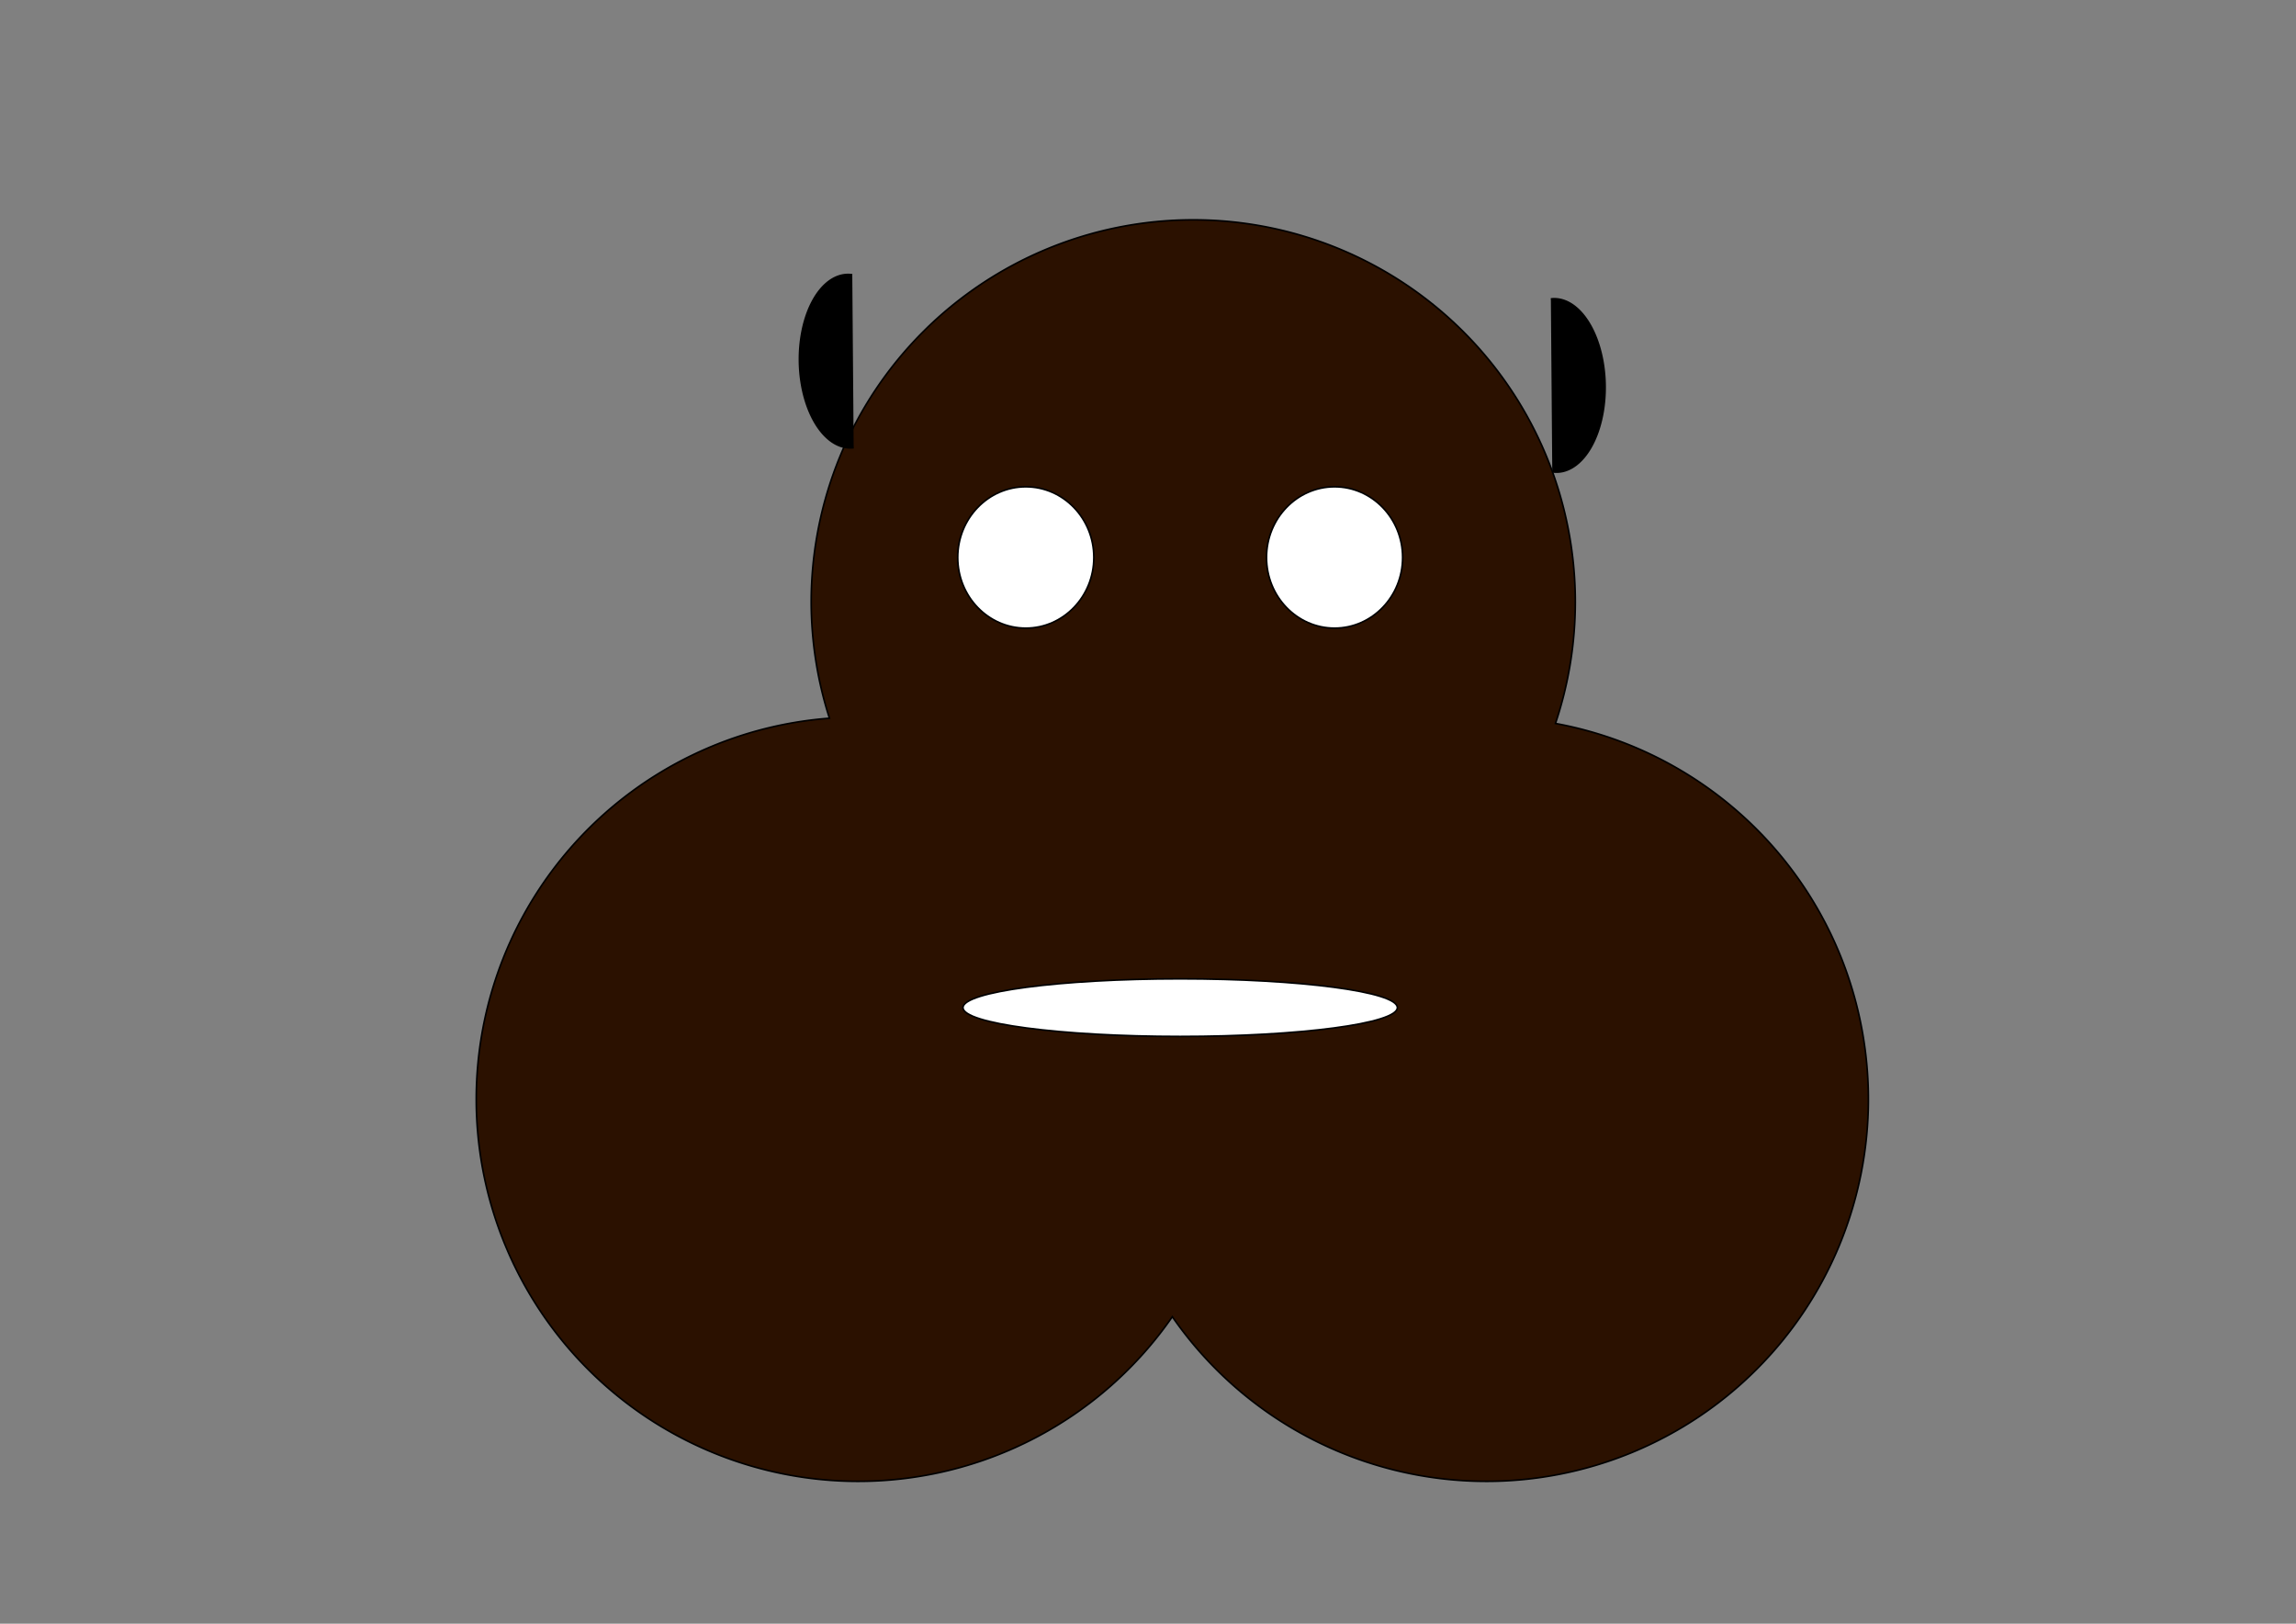 <?xml version="1.0" encoding="UTF-8" standalone="no"?>
<!-- Created with Inkscape (http://www.inkscape.org/) -->

<svg
   width="1122.52"
   height="793.701"
   viewBox="0 0 297 210"
   version="1.1"
   id="svg5"
   inkscape:version="1.1.2 (b8e25be8, 2022-02-05)"
   sodipodi:docname="evil.svg"
   xmlns:inkscape="http://www.inkscape.org/namespaces/inkscape"
   xmlns:sodipodi="http://sodipodi.sourceforge.net/DTD/sodipodi-0.dtd"
   xmlns="http://www.w3.org/2000/svg"
   xmlns:svg="http://www.w3.org/2000/svg">
  <rect x="0" y="0" width="297" height="210" fill="#808080" stroke="none"/>
  <sodipodi:namedview
     id="namedview7"
     pagecolor="#ffffff"
     bordercolor="#cccccc"
     borderopacity="1"
     inkscape:pageshadow="0"
     inkscape:pageopacity="1"
     inkscape:pagecheckerboard="0"
     inkscape:document-units="px"
     showgrid="false"
     units="px"
     inkscape:snap-bbox="true"
     inkscape:zoom="0.39082064"
     inkscape:cx="556.52127"
     inkscape:cy="364.61738"
     inkscape:window-width="1280"
     inkscape:window-height="703"
     inkscape:window-x="0"
     inkscape:window-y="25"
     inkscape:window-maximized="0"
     inkscape:current-layer="layer1" />
  <defs
     id="defs2" />
  <g
     inkscape:label="Layer 1"
     inkscape:groupmode="layer"
     id="layer1">
    <path
       id="path848"
       style="opacity:1;fill:#2b1100;stroke:#000000;stroke-width:0.208;paint-order:stroke markers fill"
       d="M 154.355,28.434 A 49.421,49.421 0 0 0 104.934,77.855 49.421,49.421 0 0 0 107.294,92.891 49.421,49.421 0 0 0 61.606,142.169 49.421,49.421 0 0 0 111.027,191.589 49.421,49.421 0 0 0 151.646,170.298 49.421,49.421 0 0 0 192.266,191.589 49.421,49.421 0 0 0 241.687,142.169 49.421,49.421 0 0 0 201.208,93.565 49.421,49.421 0 0 0 203.775,77.855 49.421,49.421 0 0 0 154.355,28.434 Z"
       inkscape:export-filename="/Users/jefferyagyepong/Desktop/evil.png"
       inkscape:export-xdpi="29.823799"
       inkscape:export-ydpi="29.823799" />
    <ellipse
       style="fill:#ffffff;stroke:#000000;stroke-width:0.208;paint-order:stroke markers fill"
       id="path1793-4"
       cx="172.634"
       cy="72.1"
       rx="8.801"
       ry="9.139"
       inkscape:export-filename="/Users/jefferyagyepong/Desktop/evil.png"
       inkscape:export-xdpi="29.823799"
       inkscape:export-ydpi="29.823799" />
    <ellipse
       style="opacity:1;fill:#ffffff;stroke:#000000;stroke-width:0.208;paint-order:stroke markers fill"
       id="path1793"
       cx="132.691"
       cy="72.1"
       rx="8.801"
       ry="9.139"
       inkscape:export-filename="/Users/jefferyagyepong/Desktop/evil.png"
       inkscape:export-xdpi="29.823799"
       inkscape:export-ydpi="29.823799" />
    <ellipse
       style="opacity:1;fill:#ffffff;stroke:#000000;stroke-width:0.208;paint-order:stroke markers fill"
       id="path1955"
       cx="152.662"
       cy="130.321"
       rx="28.095"
       ry="3.723"
       inkscape:export-filename="/Users/jefferyagyepong/Desktop/evil.png"
       inkscape:export-xdpi="29.823799"
       inkscape:export-ydpi="29.823799" />
    <path
       style="opacity:1;fill:#000000;stroke:#000000;stroke-width:0.208;paint-order:stroke markers fill"
       id="path2131"
       sodipodi:type="arc"
       sodipodi:cx="-53.673134"
       sodipodi:cy="200.20863"
       sodipodi:rx="11.216736"
       sodipodi:ry="6.435832"
       sodipodi:start="6.2261045"
       sodipodi:end="3.236869"
       sodipodi:open="true"
       sodipodi:arc-type="arc"
       d="m -42.475,199.841 a 11.217,6.436 0 0 1 -5.529,5.92 11.217,6.436 0 0 1 -11.704,-0.128 11.217,6.436 0 0 1 -5.131,-6.037"
       transform="rotate(-91.091)"
       inkscape:export-filename="/Users/jefferyagyepong/Desktop/evil.png"
       inkscape:export-xdpi="29.823799"
       inkscape:export-ydpi="29.823799" />
    <path
       style="opacity:1;fill:#000000;stroke:#000000;stroke-width:0.208;paint-order:stroke markers fill"
       id="path2131-8"
       sodipodi:type="arc"
       sodipodi:cx="48.796406"
       sodipodi:cy="-108.9381"
       sodipodi:rx="11.216736"
       sodipodi:ry="6.435832"
       sodipodi:start="6.2261045"
       sodipodi:end="3.236869"
       sodipodi:open="true"
       sodipodi:arc-type="arc"
       transform="rotate(88.909)"
       d="m 59.995,-109.305 a 11.217,6.436 0 0 1 -5.529,5.92 11.217,6.436 0 0 1 -11.704,-0.128 11.217,6.436 0 0 1 -5.131,-6.037"
       inkscape:export-filename="/Users/jefferyagyepong/Desktop/evil.png"
       inkscape:export-xdpi="29.823799"
       inkscape:export-ydpi="29.823799" />
  </g>
</svg>
